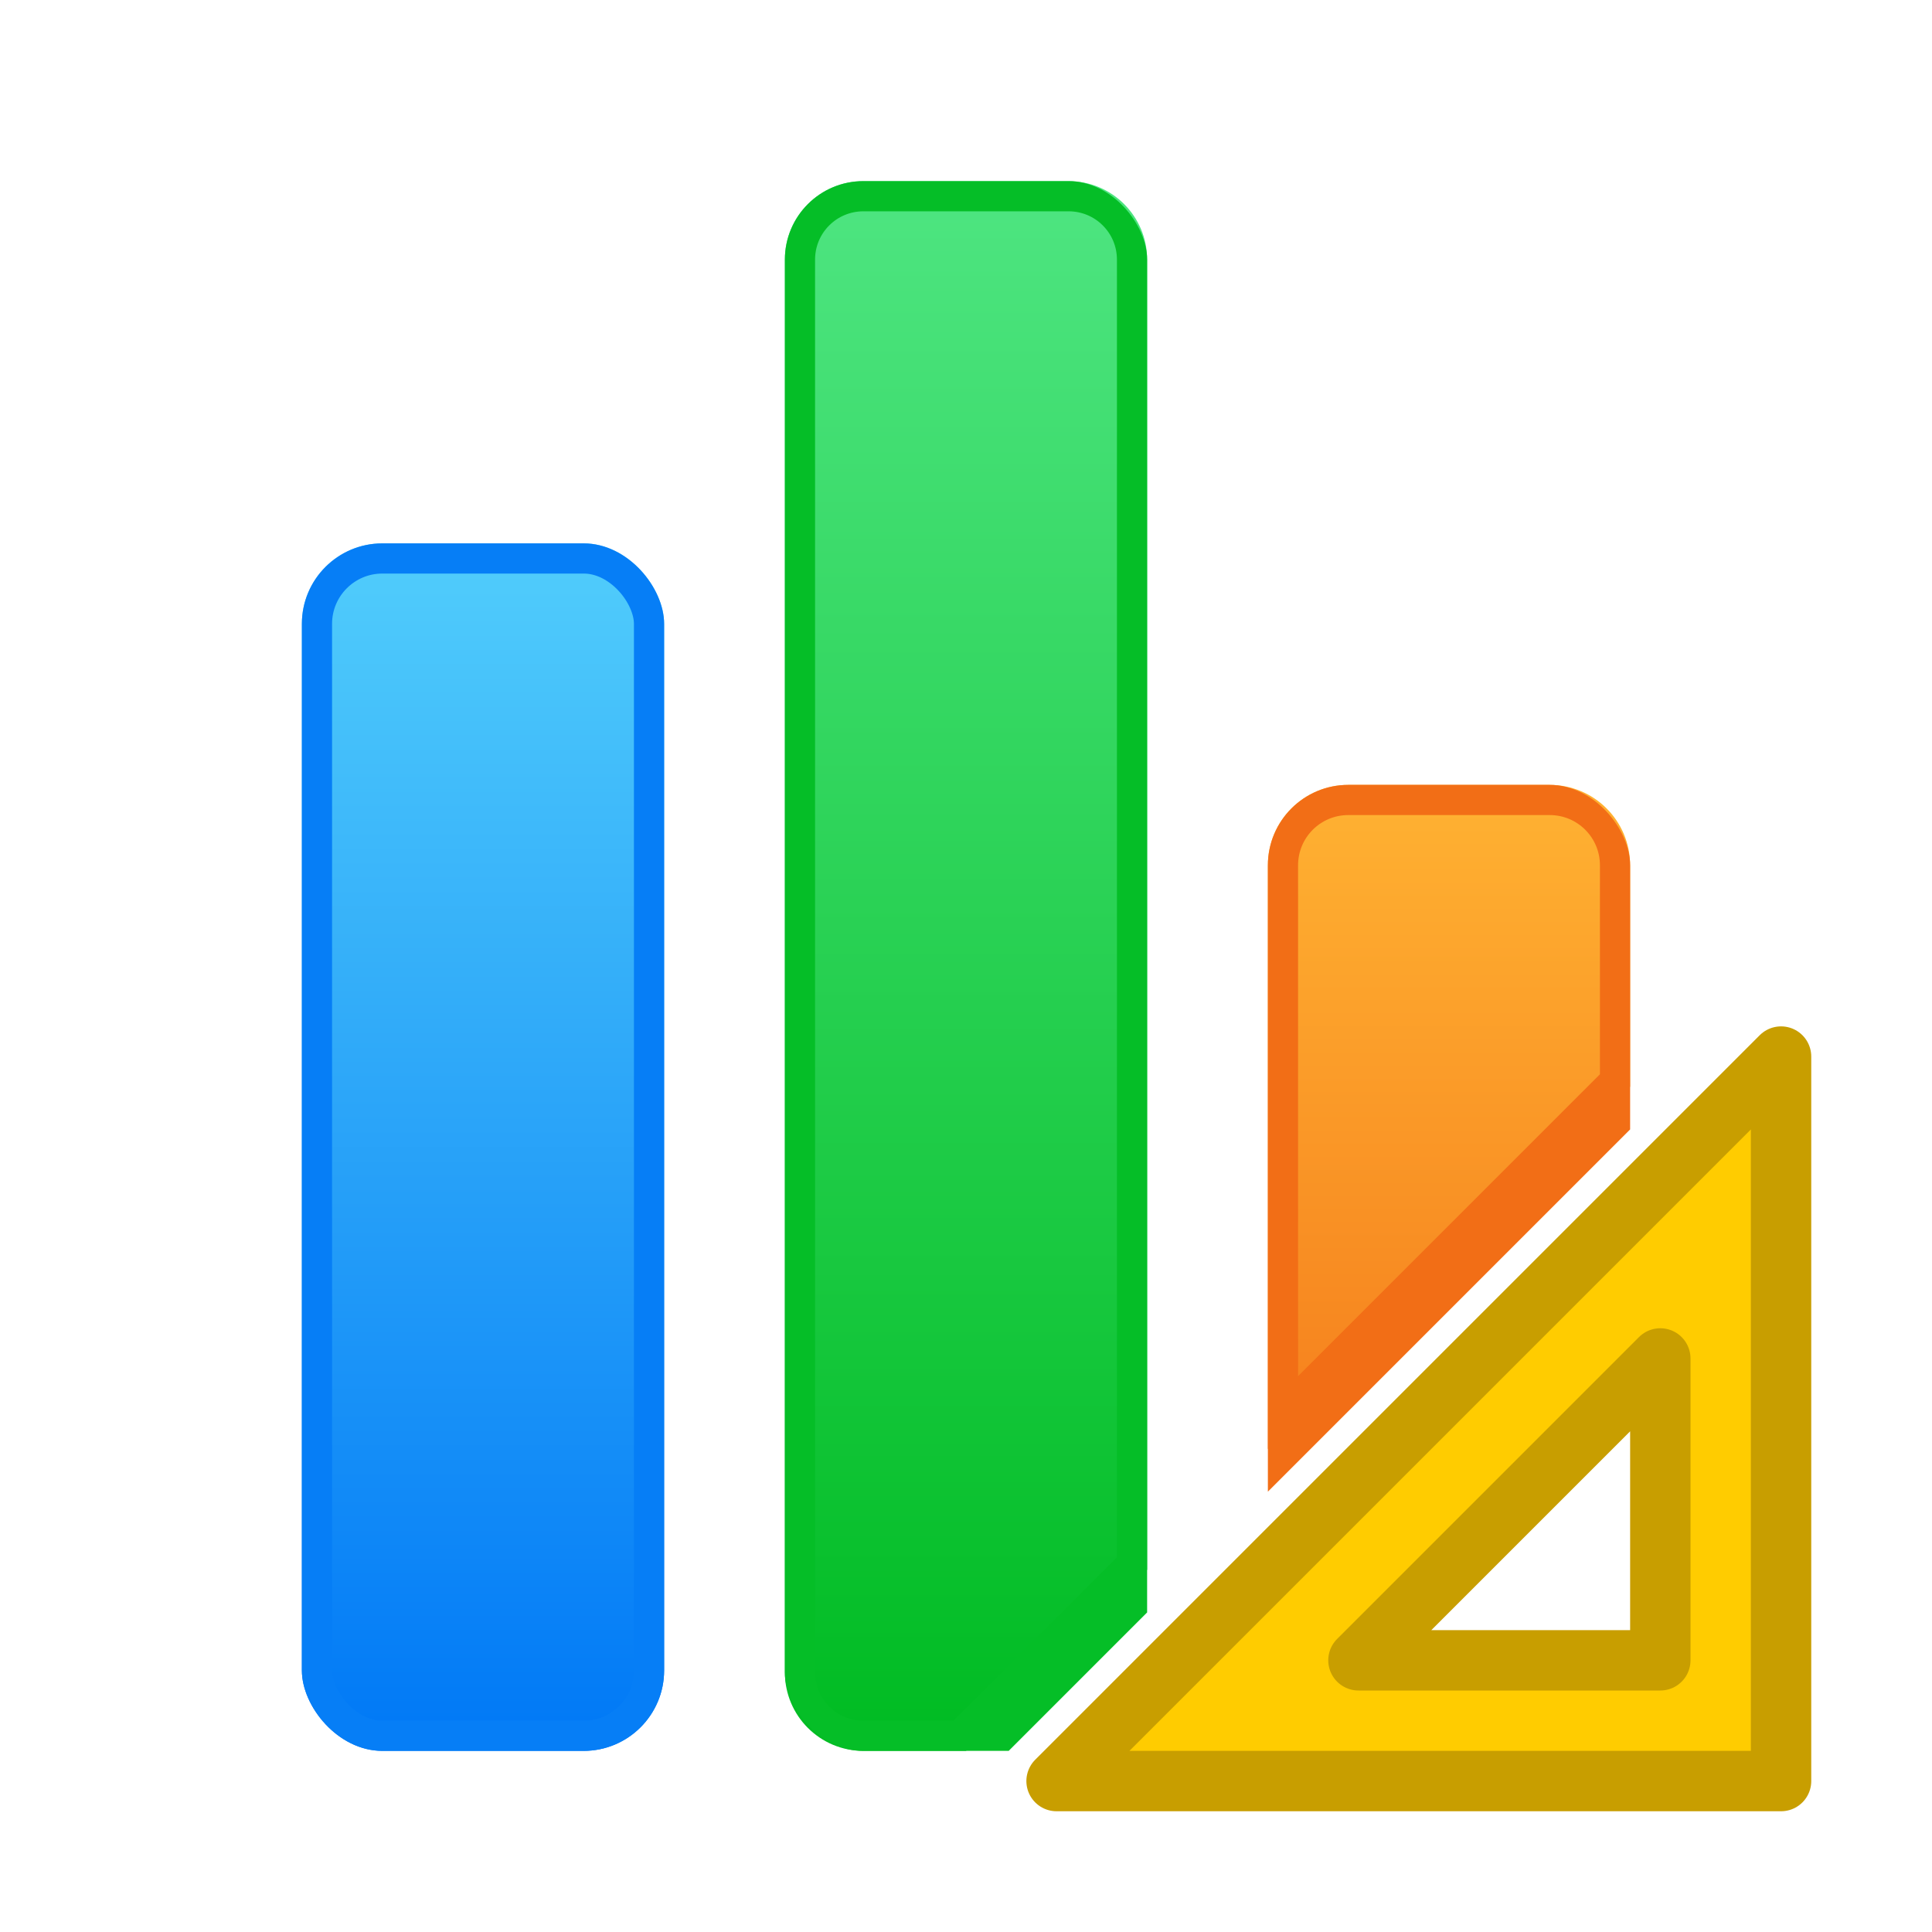 <svg viewBox="0 0 32 32" xmlns="http://www.w3.org/2000/svg" xmlns:xlink="http://www.w3.org/1999/xlink"><filter id="a" color-interpolation-filters="sRGB" height="1.069" width="1.301" x="-.15" y="-.035"><feGaussianBlur stdDeviation=".376"/></filter><clipPath id="b"><rect height="16" ry="1.333" width="6" x="21" y="13"/></clipPath><linearGradient id="c" gradientUnits="userSpaceOnUse" x1="15" x2="15" y1="28.61" y2="3"><stop offset="0" stop-color="#01bc23"/><stop offset="1" stop-color="#4ee581"/></linearGradient><linearGradient id="d" gradientUnits="userSpaceOnUse" x1="24" x2="24" y1="29" y2="13"><stop offset="0" stop-color="#f16813"/><stop offset="1" stop-color="#ffb232"/></linearGradient><linearGradient id="e" gradientUnits="userSpaceOnUse" x1="8" x2="8" y1="29" y2="9"><stop offset="0" stop-color="#0078f6"/><stop offset="1" stop-color="#51cdfb"/></linearGradient><filter id="f" color-interpolation-filters="sRGB" height="1.062" width="1.208" x="-.104" y="-.031"><feGaussianBlur stdDeviation=".26"/></filter><filter id="g" color-interpolation-filters="sRGB" height="1.134" width="1.357" x="-.179" y="-.067"><feGaussianBlur stdDeviation=".447"/></filter><clipPath id="h"><rect height="20" ry="1.333" width="6" x="3" y="9"/></clipPath><clipPath id="i"><rect height="26" ry="1.3" width="6" x="13" y="3"/></clipPath><rect fill="url(#e)" height="20" ry="1.333" width="6" x="5" y="9"/><rect clip-path="url(#h)" fill="none" filter="url(#f)" height="20" ry="1.333" stroke="#067ef6" transform="translate(2)" width="6" x="3" y="9"/><path d="m14.301 3c-.72 0-1.301.581-1.301 1.301v23.398c0 .72.581 1.301 1.301 1.301h1.699l3-3v-21.699c0-.72-.581-1.301-1.301-1.301z" fill="url(#c)"/><path clip-path="url(#i)" d="m14.301 3c-.72 0-1.301.581-1.301 1.301v23.398c0 .72.581 1.301 1.301 1.301h1.699l3-3v-21.699c0-.72-.581-1.301-1.301-1.301z" fill="none" filter="url(#a)" stroke="#05be27"/><path d="m22.334 13c-.739 0-1.334.595-1.334 1.334v9.666l6-6v-3.666c0-.739-.595-1.334-1.334-1.334z" fill="url(#d)"/><path clip-path="url(#b)" d="m22.334 13c-.739 0-1.334.595-1.334 1.334v9.666l6-6v-3.666c0-.739-.595-1.334-1.334-1.334z" fill="none" filter="url(#g)" stroke="#f26e16"/><path d="m29.5 17.5-12 12h12zm-2 5v1.476 3.524h-4.5-.5z" fill="#fc0" fill-rule="evenodd" stroke="#c89e00" stroke-linecap="round" stroke-linejoin="round"/></svg>